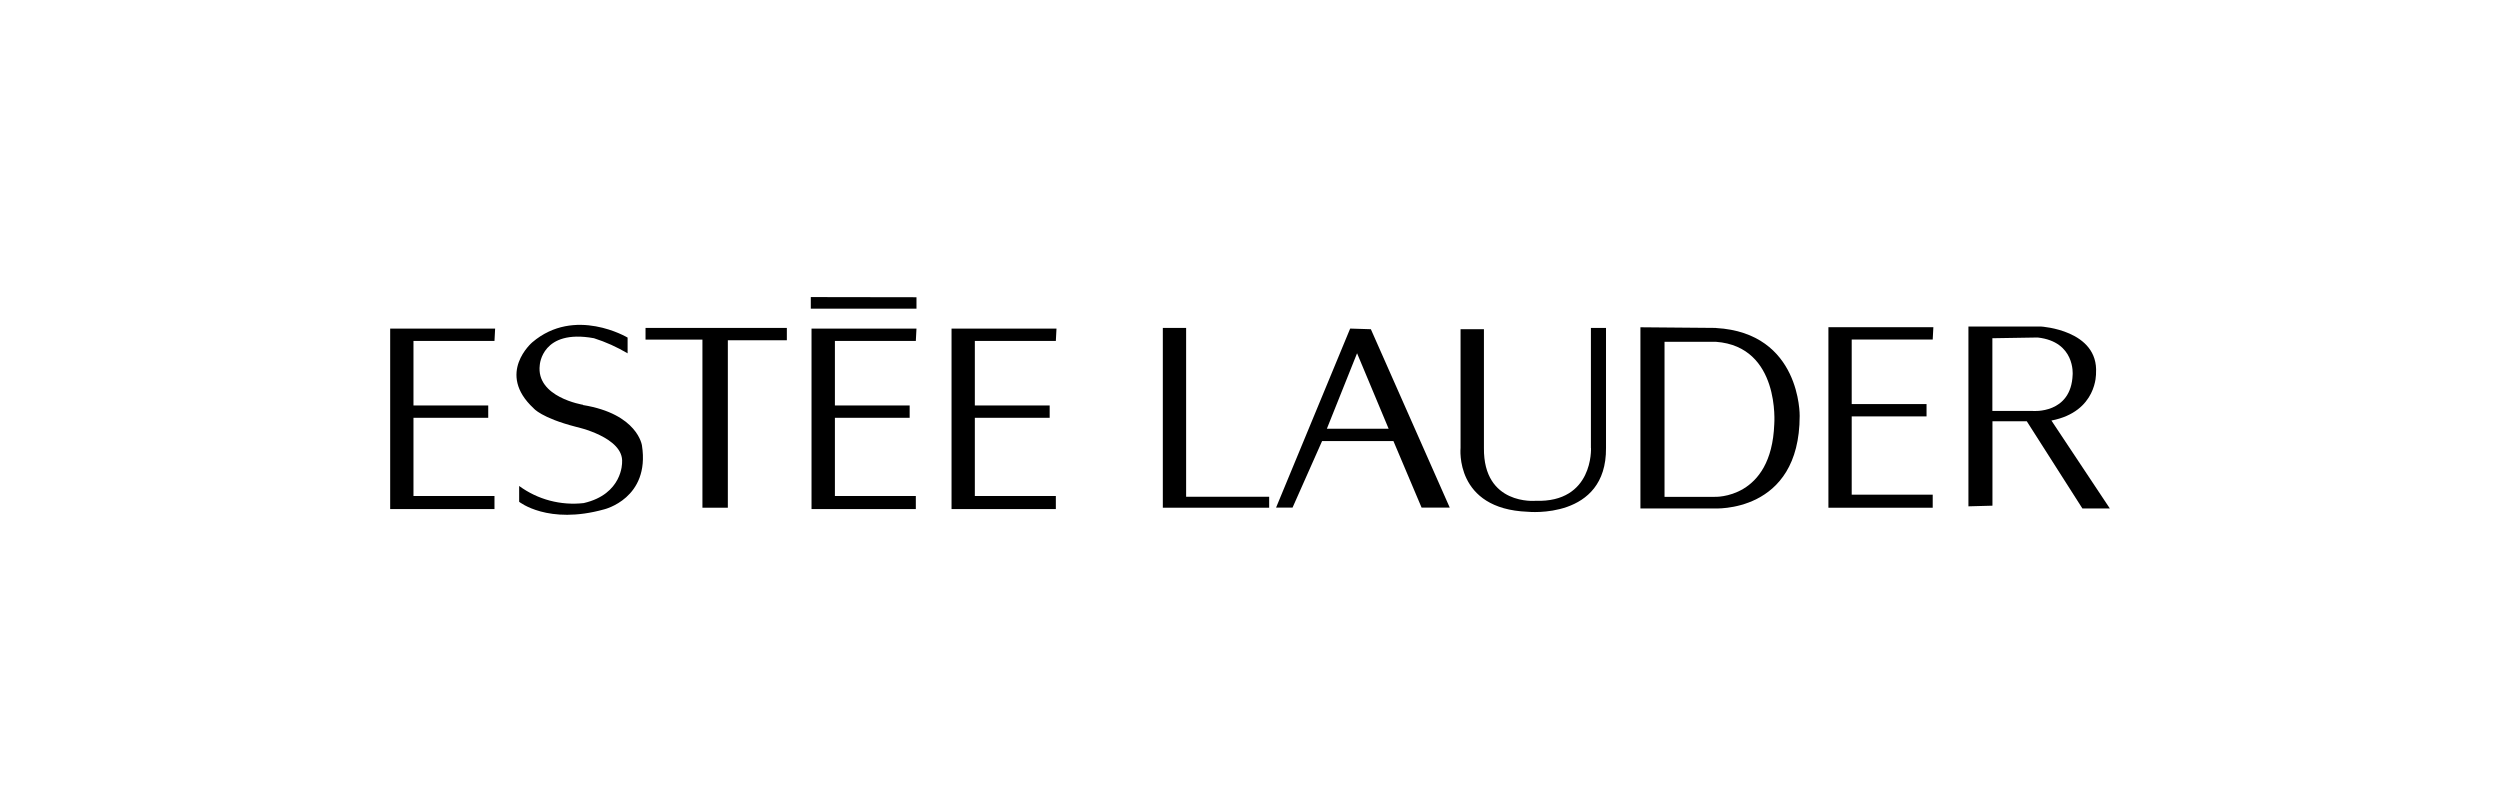 <?xml version="1.0" encoding="UTF-8"?>
<svg id="_레이어_2" data-name="레이어 2" xmlns="http://www.w3.org/2000/svg" viewBox="0 0 308 100">
  <defs>
    <style>
      .cls-1, .cls-2 {
        stroke-width: 0px;
      }

      .cls-2 {
        fill: none;
      }
    </style>
  </defs>
  <g id="global">
    <g id="esteelauder">
      <rect class="cls-2" width="308" height="100"/>
      <g id="_에스띠로더" data-name="에스띠로더">
        <g id="_로고_에스띠로더" data-name="로고 에스띠로더">
          <path id="_패스_2929" data-name="패스 2929" class="cls-1" d="m48.07,62.72h12.85v-1.61h-9.98v-9.64h9.21v-1.52h-9.21v-7.95h9.98l.08-1.52h-12.93v22.24Z"/>
          <path id="_패스_2930" data-name="패스 2930" class="cls-1" d="m71.83,49.87s-5.83-.93-5.33-4.9c0,0,.25-4.48,6.68-3.3,1.45.46,2.84,1.09,4.14,1.86v-1.94s-6.51-3.89-11.75.59c0,0-4.48,3.81.17,8.12,0,0,.93,1.18,5.24,2.29,0,0,5.92,1.27,5.66,4.4,0,0,.08,3.89-4.73,4.99-2.82.32-5.66-.43-7.95-2.11v1.95s3.55,2.87,10.48.93c0,0,5.66-1.35,4.65-7.86,0,0-.5-3.89-7.27-4.99"/>
          <path id="_패스_2931" data-name="패스 2931" class="cls-1" d="m79.52,41.84h7.02v20.71h3.13v-20.63h7.27v-1.52h-17.41v1.44Z"/>
          <path id="_패스_2932" data-name="패스 2932" class="cls-1" d="m99.99,62.72h12.84v-1.61h-9.97v-9.64h9.21v-1.52h-9.21v-7.95h9.97l.08-1.52h-12.93v22.24Z"/>
          <path id="_패스_2933" data-name="패스 2933" class="cls-1" d="m117.23,62.72h12.85v-1.61h-9.98v-9.64h9.22v-1.52h-9.22v-7.95h9.98l.08-1.52h-12.93v22.24Z"/>
          <path id="_패스_2934" data-name="패스 2934" class="cls-1" d="m99.89,38.03h13.02v-1.41l-13.02-.02v1.43Z"/>
          <path id="_패스_2935" data-name="패스 2935" class="cls-1" d="m146.14,40.4h-2.88v22.15h13.1v-1.35h-10.23v-20.8Z"/>
          <path id="_패스_2936" data-name="패스 2936" class="cls-1" d="m166.34,40.48l-9.13,22.06h2.03l3.64-8.2h8.79l3.47,8.2h3.47l-9.72-21.98-2.54-.08Zm-2.87,12.34l3.72-9.3,3.89,9.3h-7.61Z"/>
          <path id="_패스_2937" data-name="패스 2937" class="cls-1" d="m196.01,55.19s.34,6.76-6.85,6.51c0,0-6.42.59-6.34-6.51v-14.63h-2.88v14.63s-.76,7.52,8.28,7.86c0,0,9.72,1.01,9.64-7.86v-14.79h-1.86v14.79Z"/>
          <path id="_패스_2938" data-name="패스 2938" class="cls-1" d="m211.4,40.4l-9.3-.08v22.32h9.05s10.57.68,10.57-11.41c0,0,.17-10.23-10.31-10.82m7.18,11.84c-.34,9.3-7.35,8.96-7.35,8.96h-6.17v-19.1h6.34c7.94.59,7.18,10.14,7.18,10.14"/>
          <path id="_패스_2939" data-name="패스 2939" class="cls-1" d="m225.27,62.55h12.84v-1.61h-9.98v-9.64h9.22v-1.52h-9.22v-7.95h9.98l.08-1.52h-12.93v22.23Z"/>
          <path id="_패스_2940" data-name="패스 2940" class="cls-1" d="m252.74,51.81c5.66-1.1,5.49-5.83,5.49-5.83.34-5.33-6.76-5.75-6.76-5.75h-8.96v22.15l2.96-.08v-10.4h4.23l6.85,10.74h3.38l-7.19-10.82Zm-2.29-1.18h-4.99v-8.96l5.58-.09c4.65.51,4.31,4.57,4.31,4.57-.17,4.9-4.91,4.48-4.91,4.48"/>
        </g>
      </g>
    </g>
  </g>
</svg>